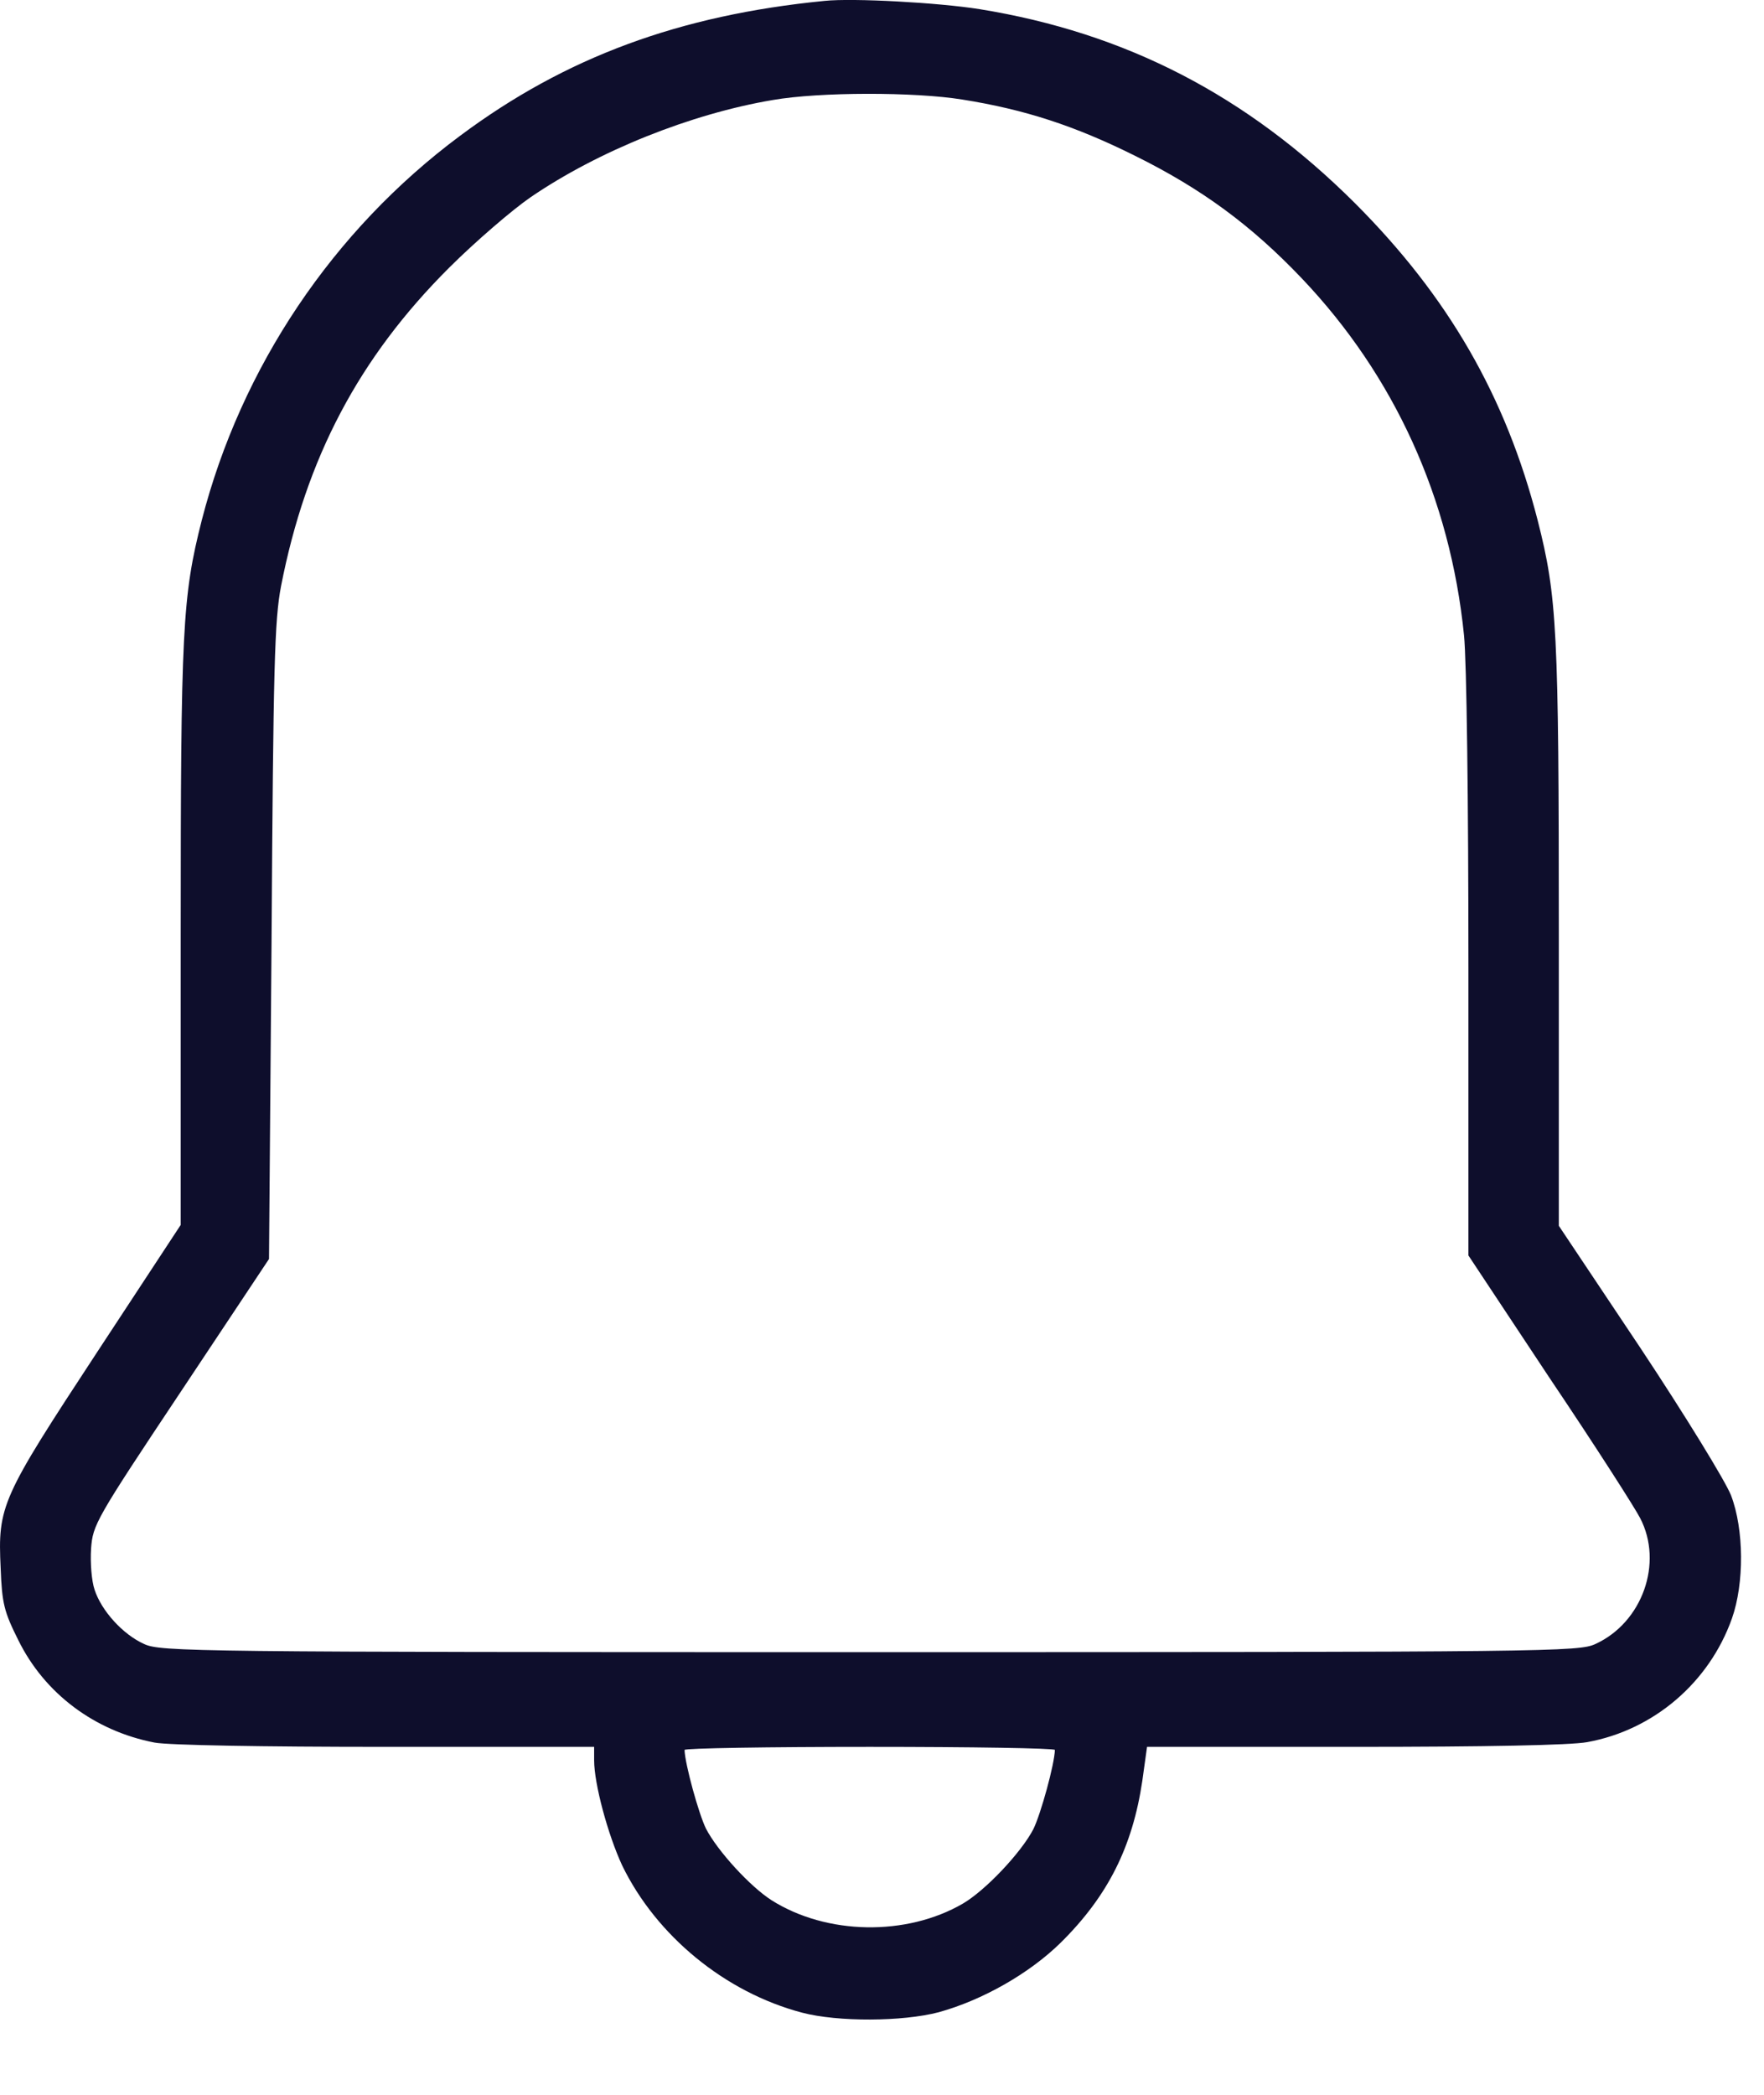 <svg width="16" height="19" viewBox="0 0 16 19" fill="none" xmlns="http://www.w3.org/2000/svg">
<path d="M7.479 0.008C6.162 0.137 5.127 0.52 4.174 1.231C3.018 2.09 2.186 3.333 1.83 4.719C1.654 5.411 1.639 5.708 1.639 8.489V11.11L0.877 12.27C0.01 13.591 -0.021 13.657 0.006 14.223C0.018 14.544 0.037 14.618 0.166 14.876C0.404 15.36 0.858 15.7 1.401 15.805C1.526 15.829 2.377 15.844 3.498 15.844H5.389V15.966C5.389 16.18 5.514 16.641 5.643 16.919C5.951 17.555 6.576 18.071 7.276 18.255C7.6 18.34 8.186 18.337 8.514 18.251C8.912 18.141 9.338 17.899 9.623 17.618C10.049 17.196 10.272 16.751 10.361 16.153L10.404 15.844H12.283C13.475 15.844 14.248 15.829 14.397 15.801C14.998 15.692 15.502 15.262 15.709 14.68C15.822 14.36 15.819 13.872 15.701 13.563C15.65 13.434 15.287 12.841 14.877 12.223L14.139 11.118V8.489C14.139 5.708 14.123 5.411 13.947 4.719C13.658 3.594 13.135 2.688 12.287 1.84C11.307 0.864 10.209 0.297 8.885 0.083C8.514 0.024 7.74 -0.019 7.479 0.008ZM8.729 0.903C9.295 0.993 9.748 1.141 10.291 1.411C10.9 1.712 11.35 2.044 11.807 2.524C12.647 3.407 13.154 4.52 13.279 5.762C13.303 5.997 13.319 7.258 13.319 8.778V11.387L14.057 12.501C14.467 13.11 14.834 13.684 14.877 13.77C15.088 14.176 14.897 14.716 14.471 14.911C14.322 14.981 14.061 14.985 7.889 14.985C1.756 14.985 1.455 14.981 1.307 14.911C1.115 14.825 0.92 14.61 0.858 14.419C0.83 14.337 0.818 14.172 0.826 14.047C0.842 13.829 0.865 13.786 1.643 12.618L2.44 11.419L2.463 8.544C2.479 6.036 2.49 5.626 2.549 5.317C2.776 4.153 3.256 3.243 4.076 2.426C4.315 2.188 4.647 1.903 4.811 1.79C5.428 1.368 6.268 1.032 7.01 0.907C7.436 0.833 8.299 0.833 8.729 0.903ZM9.568 15.872C9.565 16.001 9.44 16.454 9.373 16.59C9.264 16.801 8.94 17.145 8.733 17.266C8.221 17.563 7.498 17.551 6.998 17.235C6.803 17.11 6.51 16.79 6.404 16.587C6.338 16.454 6.213 16.001 6.209 15.872C6.209 15.856 6.967 15.844 7.889 15.844C8.815 15.844 9.568 15.856 9.568 15.872Z" fill="#0E0E2C"/>
</svg>
